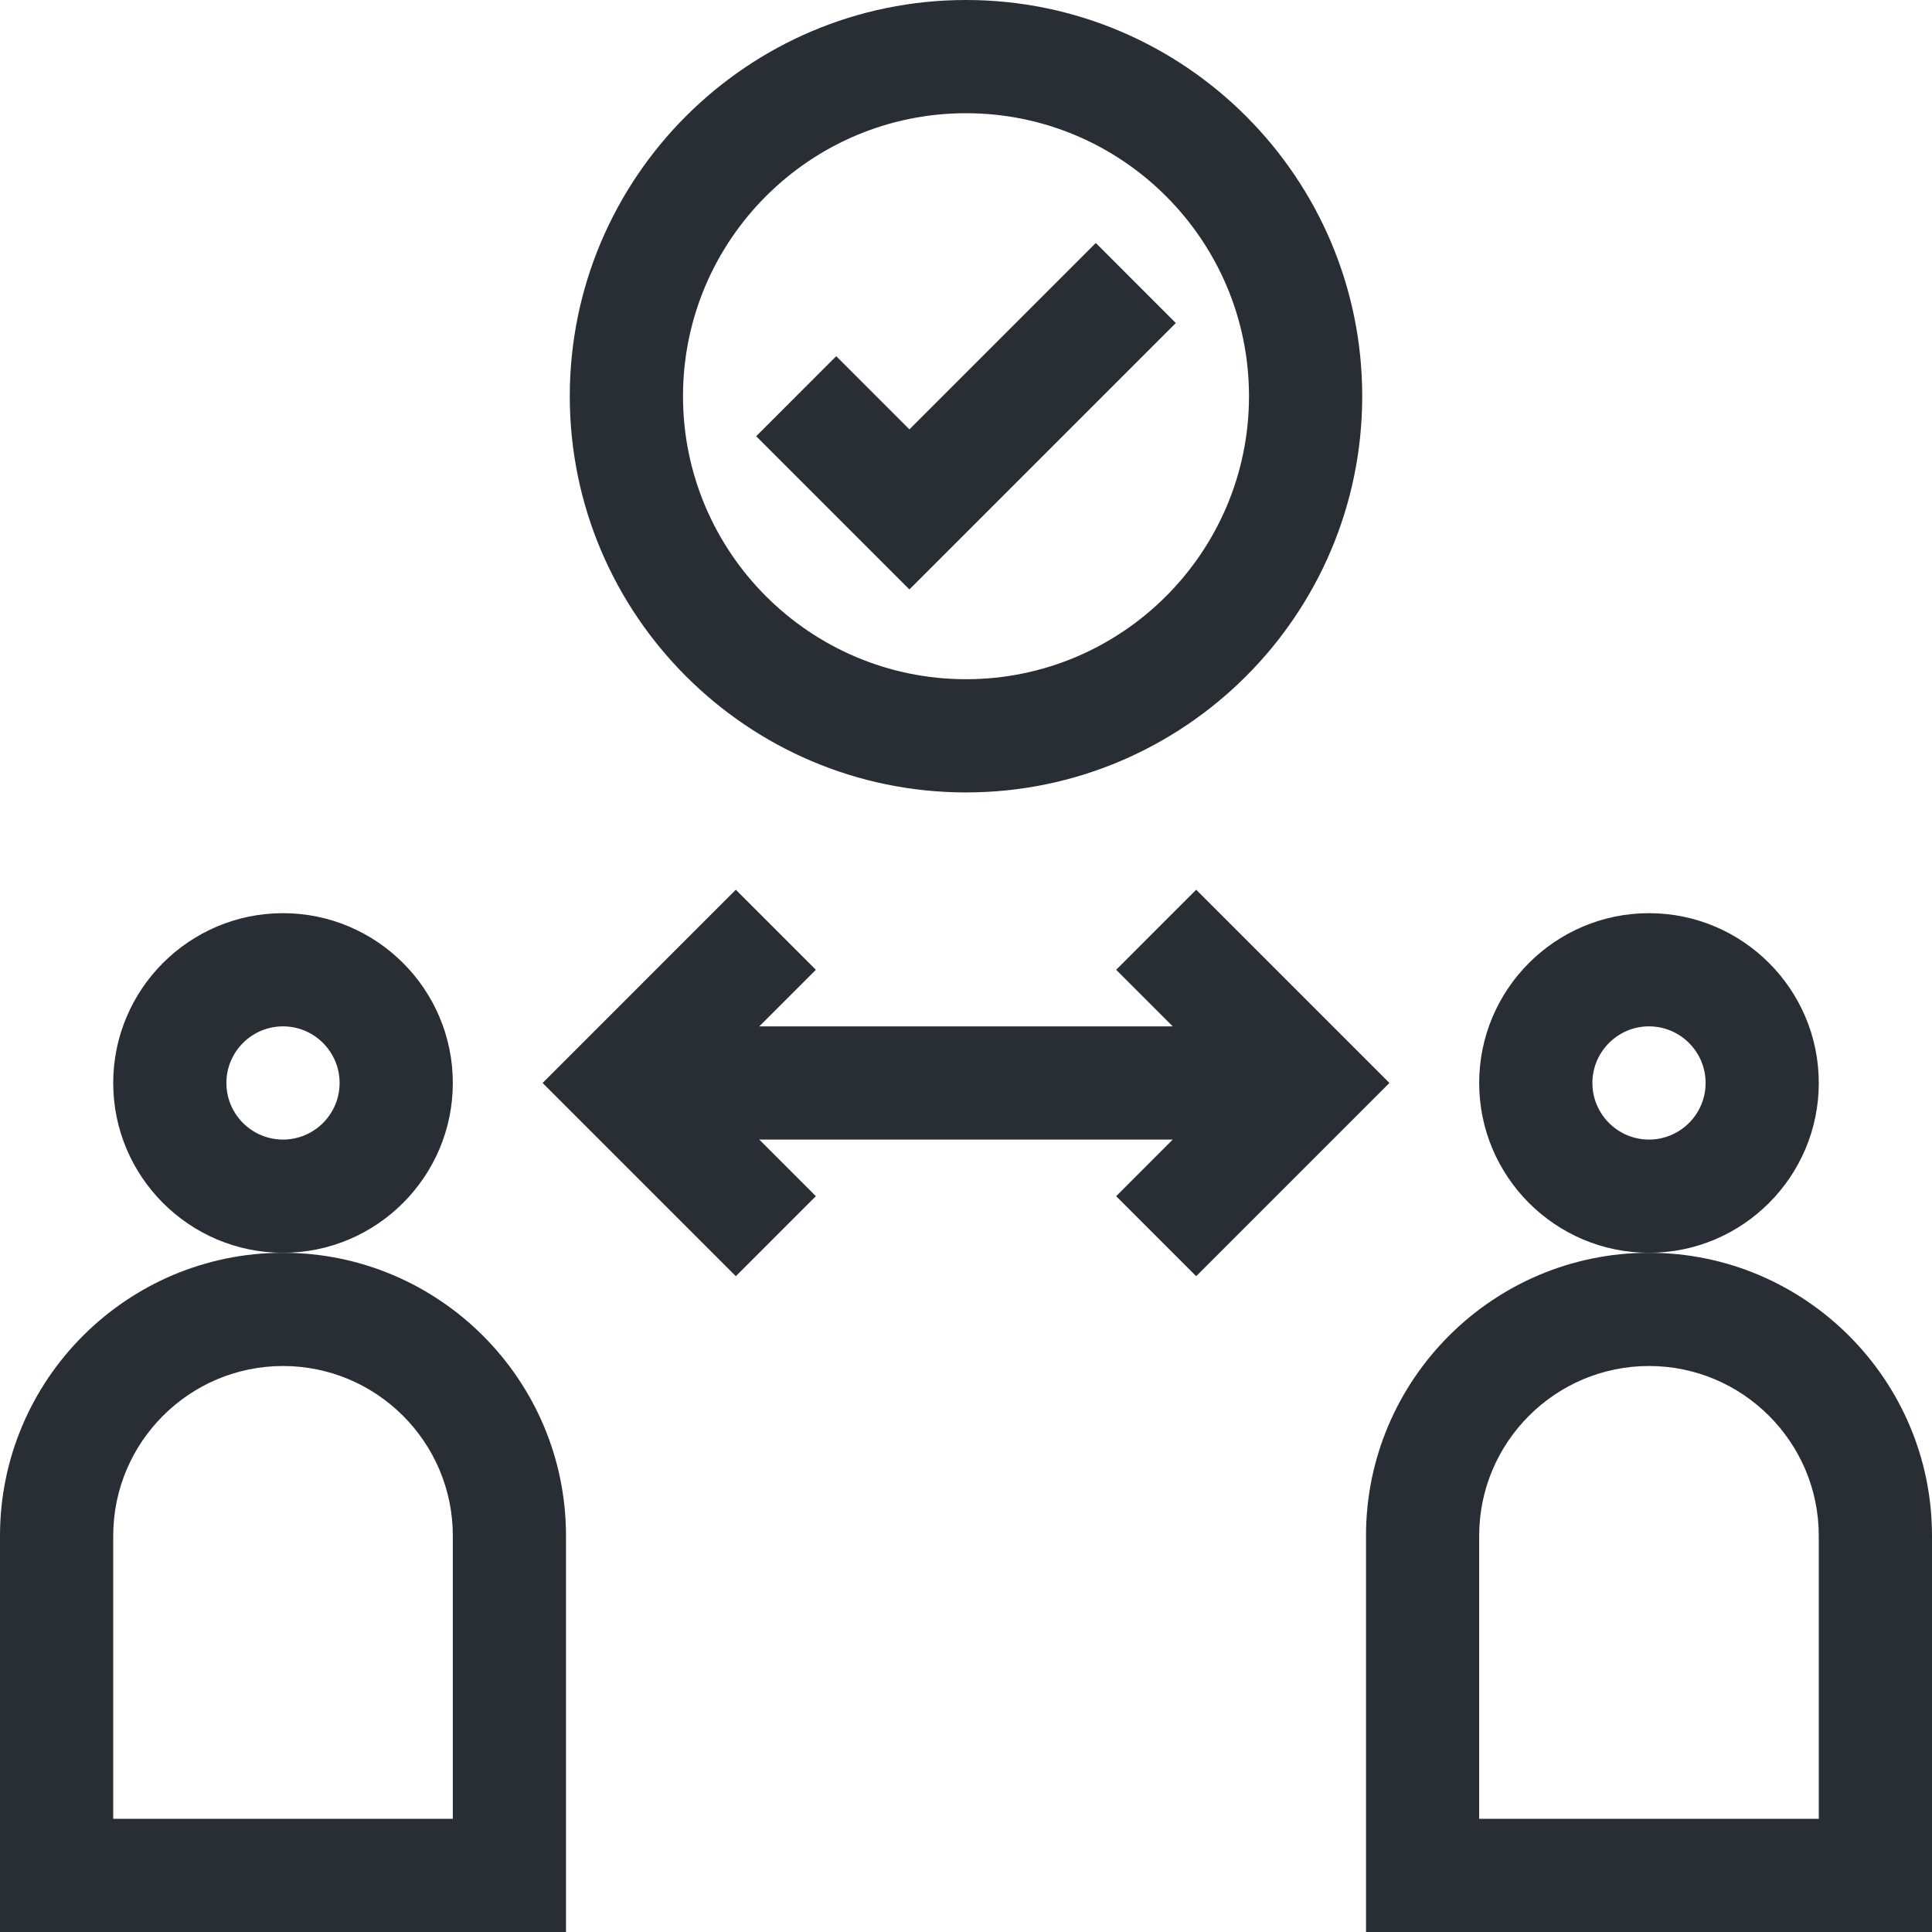 <svg width="50" height="50" viewBox="0 0 50 50" fill="none" xmlns="http://www.w3.org/2000/svg">
<path d="M11.719 28.027C11.719 25.604 9.747 23.633 7.324 23.633C4.901 23.633 2.93 25.604 2.93 28.027C2.93 30.451 4.901 32.422 7.324 32.422C9.747 32.422 11.719 30.451 11.719 28.027ZM7.324 29.492C6.516 29.492 5.859 28.835 5.859 28.027C5.859 27.22 6.516 26.562 7.324 26.562C8.132 26.562 8.789 27.22 8.789 28.027C8.789 28.835 8.132 29.492 7.324 29.492Z" fill="#292D34"/>
<path d="M7.324 32.422C3.286 32.422 0 35.708 0 39.746V50H14.648V39.746C14.648 35.708 11.363 32.422 7.324 32.422ZM11.719 47.07H2.93V39.746C2.93 37.323 4.901 35.352 7.324 35.352C9.747 35.352 11.719 37.323 11.719 39.746V47.07Z" fill="#292D34"/>
<path d="M47.07 28.027C47.07 25.604 45.099 23.633 42.676 23.633C40.253 23.633 38.281 25.604 38.281 28.027C38.281 30.451 40.253 32.422 42.676 32.422C45.099 32.422 47.07 30.451 47.07 28.027ZM42.676 29.492C41.868 29.492 41.211 28.835 41.211 28.027C41.211 27.22 41.868 26.562 42.676 26.562C43.483 26.562 44.141 27.22 44.141 28.027C44.141 28.835 43.483 29.492 42.676 29.492Z" fill="#292D34"/>
<path d="M42.676 32.422C38.637 32.422 35.352 35.708 35.352 39.746V50H50V39.746C50 35.708 46.714 32.422 42.676 32.422ZM47.07 47.07H38.281V39.746C38.281 37.323 40.253 35.352 42.676 35.352C45.099 35.352 47.07 37.323 47.07 39.746V47.07Z" fill="#292D34"/>
<path d="M25 20.508C30.654 20.508 35.254 15.908 35.254 10.254C35.254 4.6 30.654 0 25 0C19.346 0 14.746 4.6 14.746 10.254C14.746 15.908 19.346 20.508 25 20.508ZM25 2.93C29.039 2.93 32.324 6.215 32.324 10.254C32.324 14.293 29.039 17.578 25 17.578C20.961 17.578 17.676 14.293 17.676 10.254C17.676 6.215 20.961 2.93 25 2.93Z" fill="#292D34"/>
<path d="M30.957 23.026L28.886 25.098L30.35 26.562H19.65L21.115 25.098L19.043 23.026L14.042 28.027L19.043 33.028L21.115 30.957L19.65 29.492H30.35L28.886 30.957L30.957 33.028L35.958 28.027L30.957 23.026Z" fill="#292D34"/>
<path d="M30.43 8.36L28.359 6.288L23.535 11.112L21.641 9.218L19.57 11.29L23.535 15.255L30.43 8.36Z" fill="#292D34"/>
</svg>
